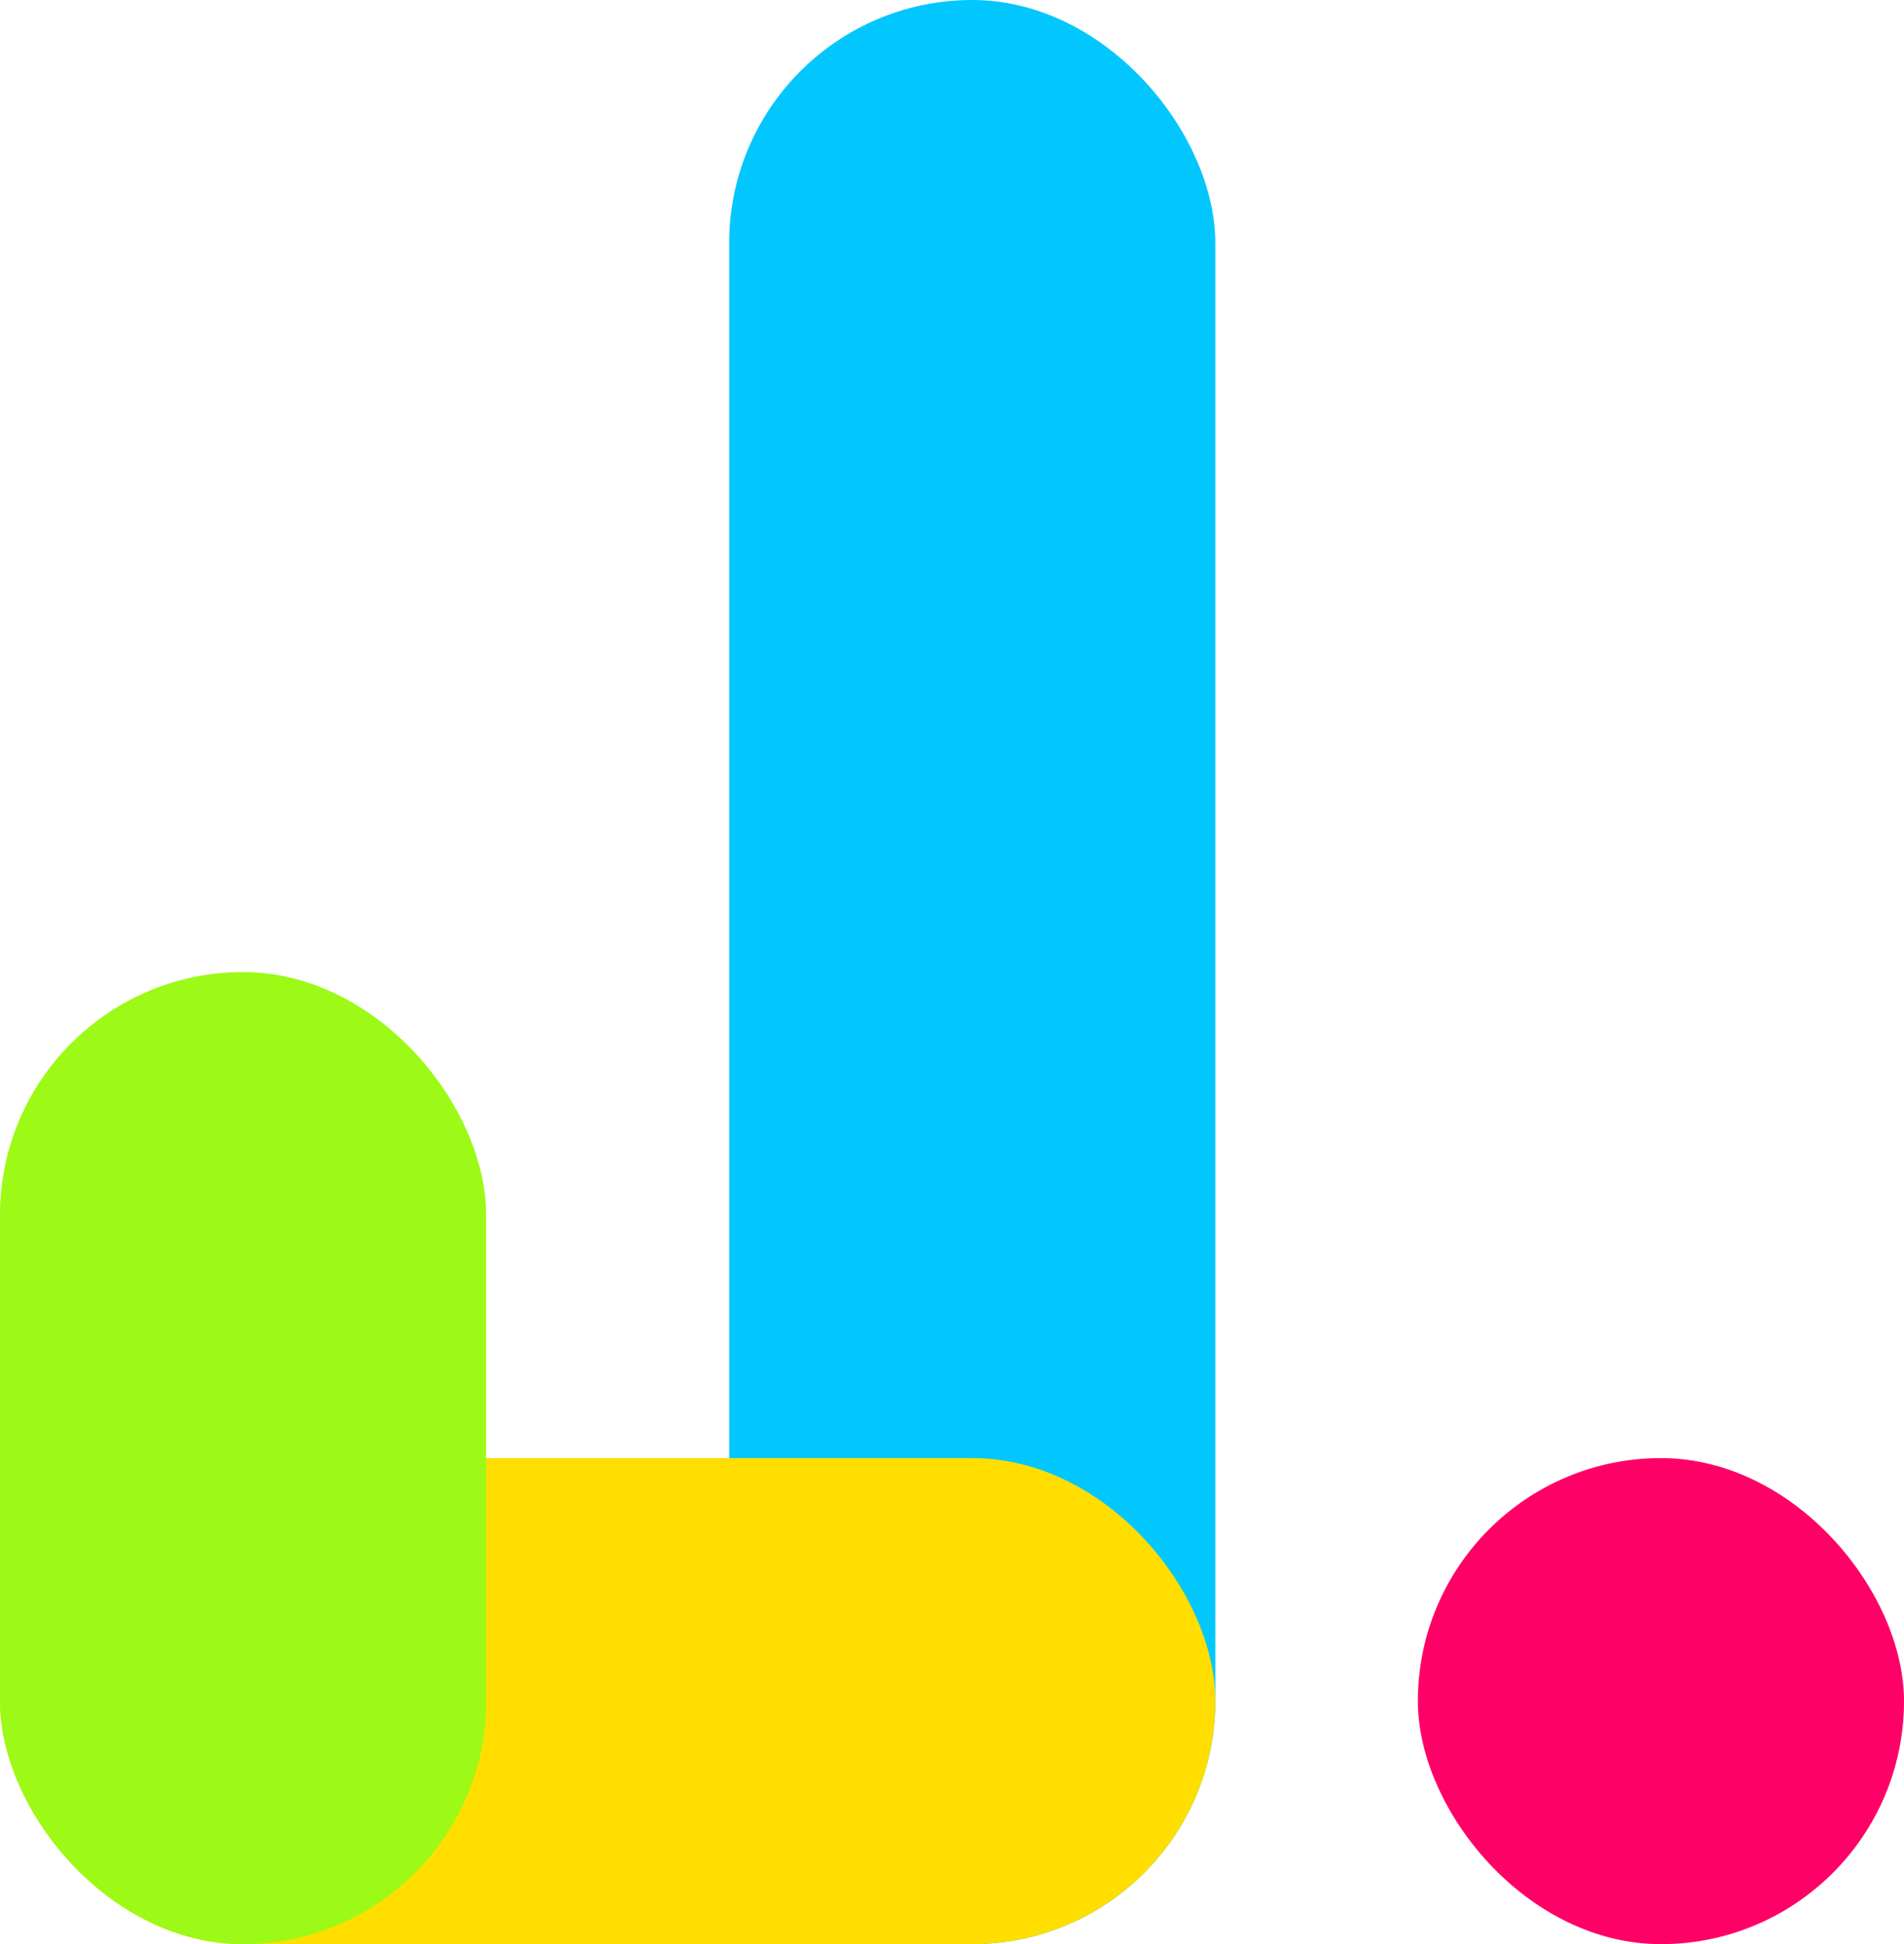 <?xml version="1.0" encoding="UTF-8"?>
<svg width="47px" height="48px" viewBox="0 0 47 48" version="1.1" xmlns="http://www.w3.org/2000/svg" xmlns:xlink="http://www.w3.org/1999/xlink">
    <!-- Generator: Sketch 48.2 (47327) - http://www.bohemiancoding.com/sketch -->
    <title>logo</title>
    <desc>Created with Sketch.</desc>
    <defs></defs>
    <g id="Connexion-Desktop" stroke="none" stroke-width="1" fill="none" fill-rule="evenodd" transform="translate(-155, -109)">
        <g id="logo" transform="translate(155, 109)">
            <rect id="Rectangle-2" fill="#FF0066" x="35" y="36" width="12" height="12" rx="6"></rect>
            <rect id="Rectangle-2-Copy-7" fill="#02C7FE" x="18" y="0" width="12" height="48" rx="6"></rect>
            <rect id="Rectangle-2-Copy-2" fill="#FFDE00" x="0" y="36" width="30" height="12" rx="6"></rect>
            <rect id="Rectangle-2-Copy-3" fill="#9CFA16" x="0" y="24" width="12" height="24" rx="6"></rect>
        </g>
    </g>
</svg>